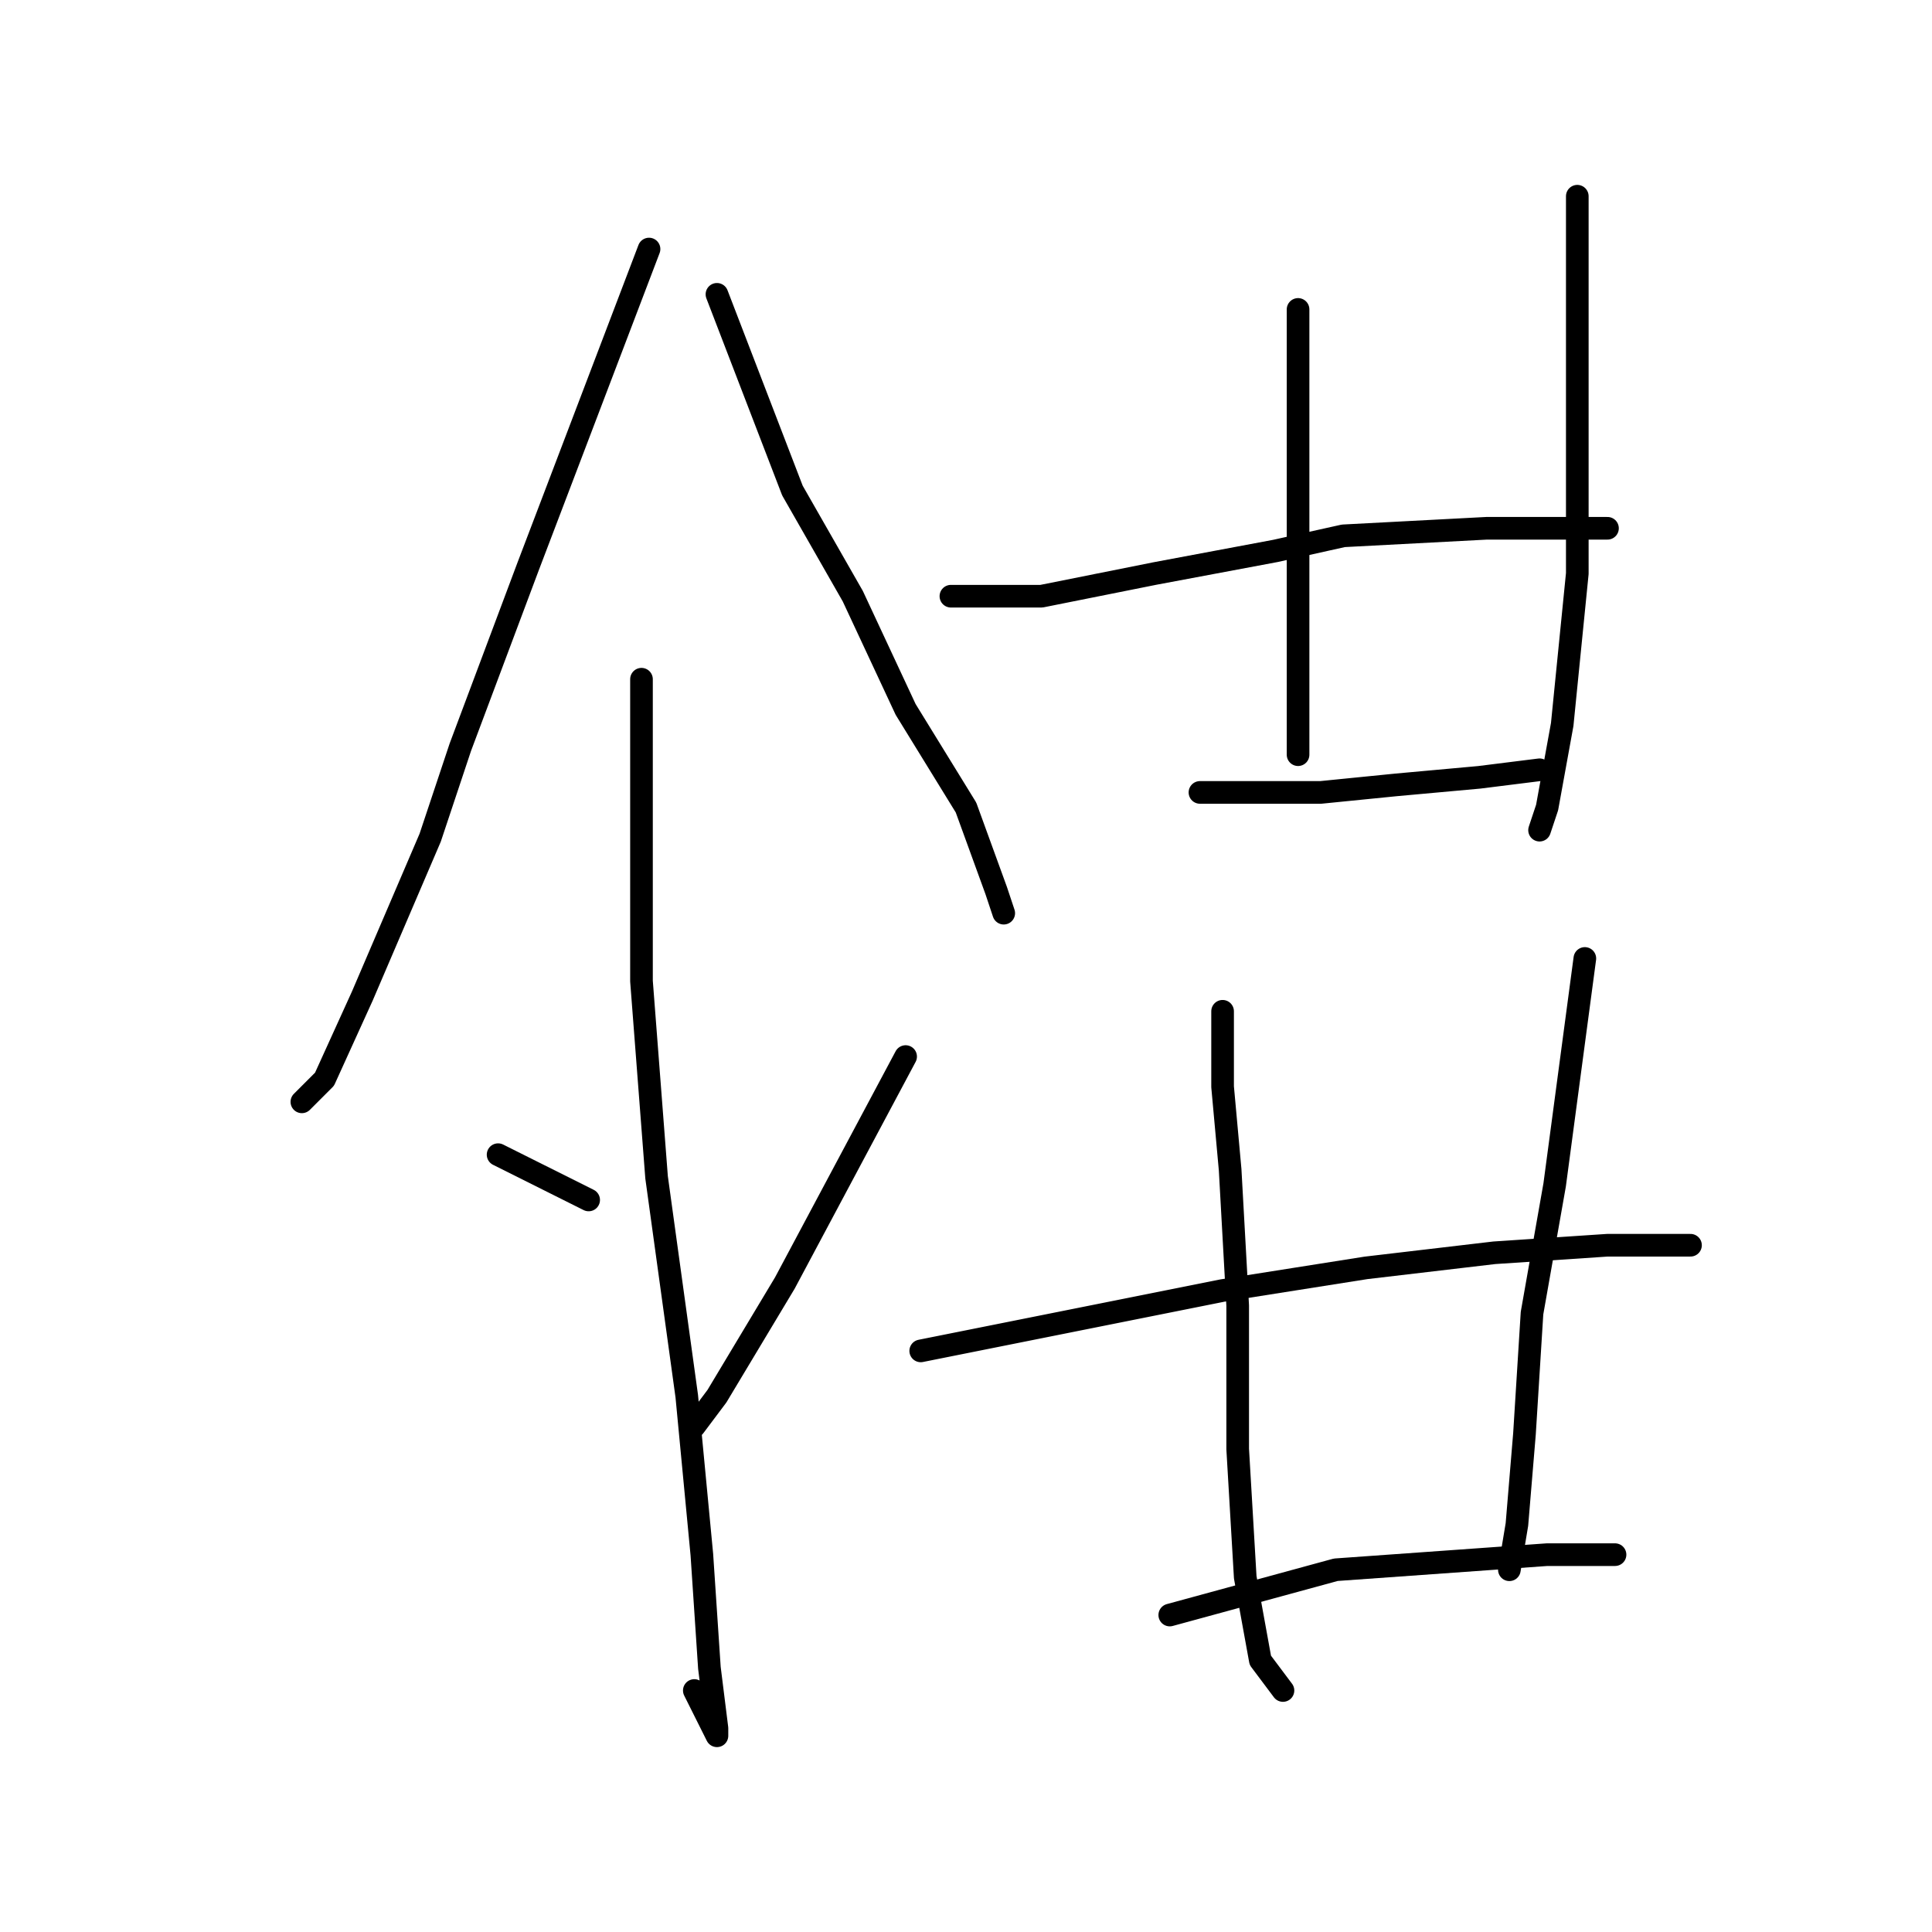 <?xml version="1.0" standalone="no"?>
    <svg width="256" height="256" xmlns="http://www.w3.org/2000/svg" version="1.1">
    <polyline stroke="black" stroke-width="3" stroke-linecap="round" fill="transparent" stroke-linejoin="round" points="86 33 78 54 70 75 61 99 57 111 48 132 43 143 40 146 40 146 " />
        <polyline stroke="black" stroke-width="3" stroke-linecap="round" fill="transparent" stroke-linejoin="round" points="95 39 100 52 105 65 113 79 120 94 128 107 132 118 133 121 133 121 " />
        <polyline stroke="black" stroke-width="3" stroke-linecap="round" fill="transparent" stroke-linejoin="round" points="85 90 85 110 85 130 87 156 91 185 93 206 94 221 95 229 95 230 92 224 92 224 " />
        <polyline stroke="black" stroke-width="3" stroke-linecap="round" fill="transparent" stroke-linejoin="round" points="66 153 72 156 78 159 78 159 " />
        <polyline stroke="black" stroke-width="3" stroke-linecap="round" fill="transparent" stroke-linejoin="round" points="120 140 112 155 104 170 95 185 92 189 92 189 " />
        <polyline stroke="black" stroke-width="3" stroke-linecap="round" fill="transparent" stroke-linejoin="round" points="172 41 172 54 172 67 172 83 172 94 172 98 172 100 172 100 " />
        <polyline stroke="black" stroke-width="3" stroke-linecap="round" fill="transparent" stroke-linejoin="round" points="209 26 209 32 209 38 209 52 209 59 209 76 207 96 205 107 204 110 204 110 " />
        <polyline stroke="black" stroke-width="3" stroke-linecap="round" fill="transparent" stroke-linejoin="round" points="126 79 132 79 138 79 153 76 169 73 178 71 197 70 207 70 213 70 213 70 " />
        <polyline stroke="black" stroke-width="3" stroke-linecap="round" fill="transparent" stroke-linejoin="round" points="159 105 167 105 175 105 185 104 196 103 204 102 204 102 " />
        <polyline stroke="black" stroke-width="3" stroke-linecap="round" fill="transparent" stroke-linejoin="round" points="162 134 162 139 162 144 163 155 164 173 164 184 164 192 165 209 167 220 170 224 170 224 " />
        <polyline stroke="black" stroke-width="3" stroke-linecap="round" fill="transparent" stroke-linejoin="round" points="210 127 208 142 206 157 203 174 202 190 201 202 200 208 200 208 " />
        <polyline stroke="black" stroke-width="3" stroke-linecap="round" fill="transparent" stroke-linejoin="round" points="122 179 142 175 162 171 181 168 198 166 213 165 222 165 224 165 224 165 " />
        <polyline stroke="black" stroke-width="3" stroke-linecap="round" fill="transparent" stroke-linejoin="round" points="155 214 166 211 177 208 191 207 205 206 214 206 214 206 " />
        </svg>